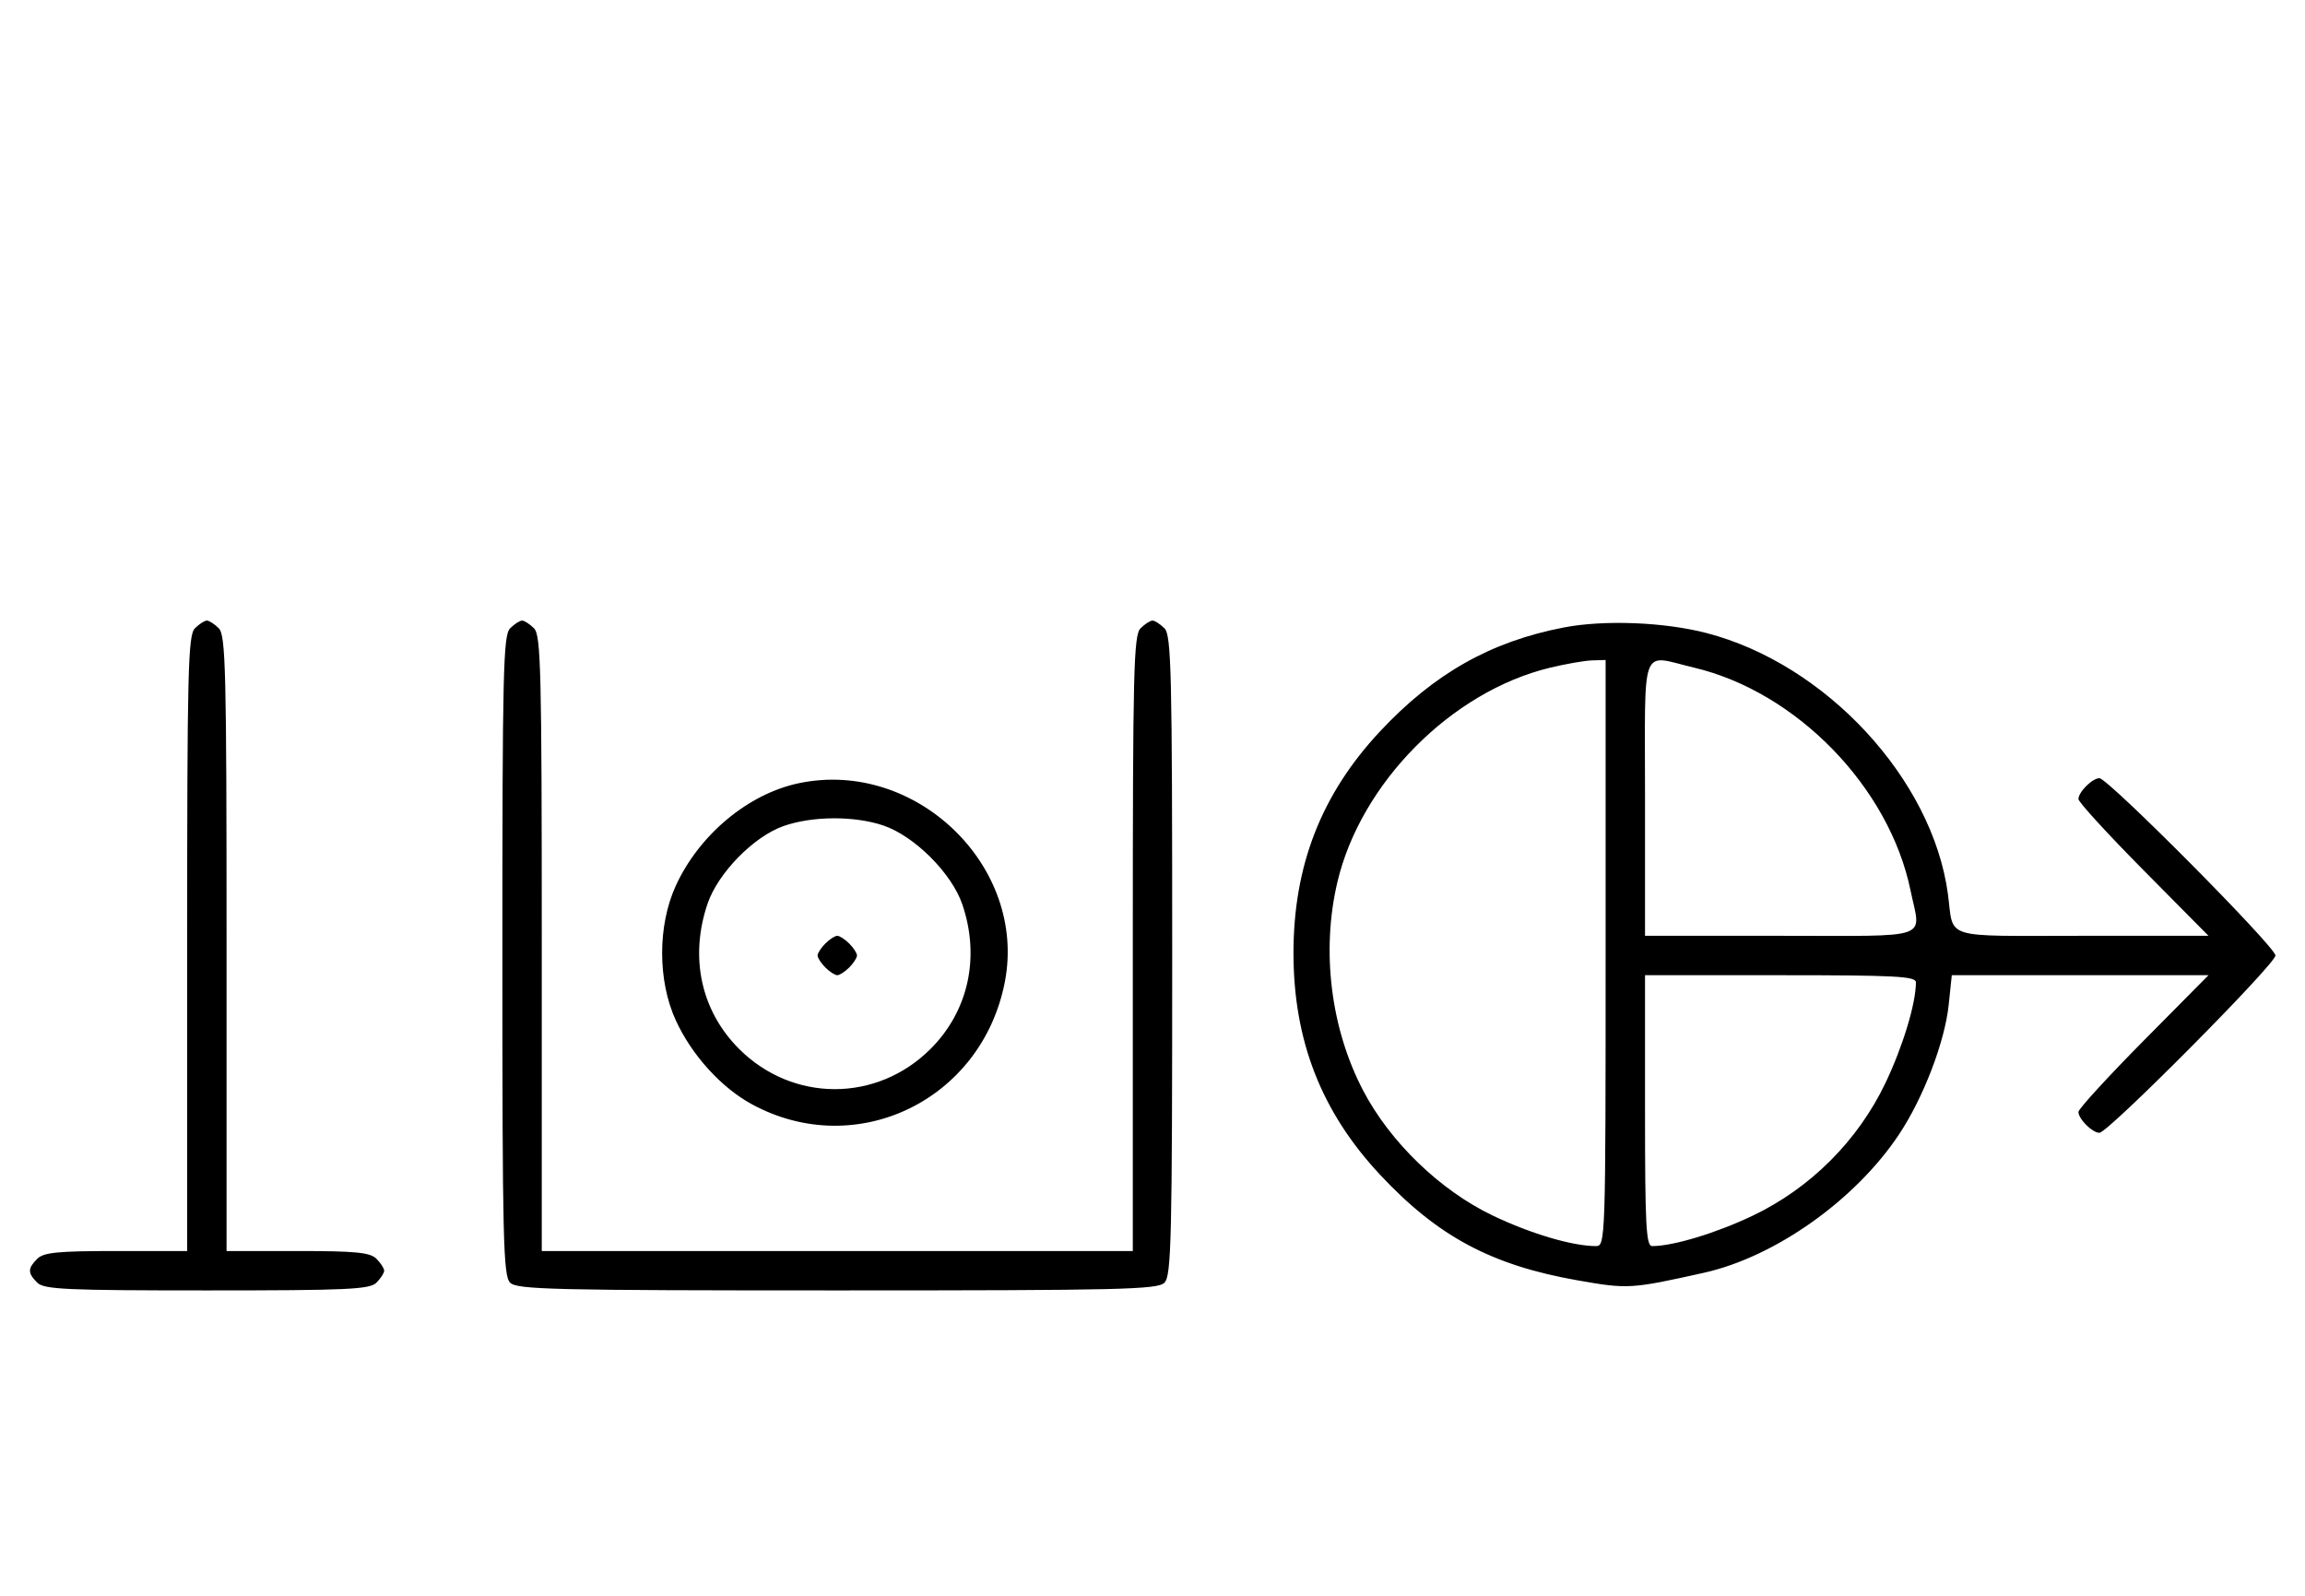 <svg xmlns="http://www.w3.org/2000/svg" width="468" height="324" viewBox="0 0 468 324" version="1.1">
	<path d="M 39.571 127.571 C 38.176 128.966, 38 136.152, 38 191.571 L 38 254 23.571 254 C 11.788 254, 8.855 254.288, 7.571 255.571 C 5.598 257.545, 5.598 258.455, 7.571 260.429 C 8.936 261.793, 13.463 262, 42 262 C 70.537 262, 75.064 261.793, 76.429 260.429 C 77.293 259.564, 78 258.471, 78 258 C 78 257.529, 77.293 256.436, 76.429 255.571 C 75.145 254.288, 72.212 254, 60.429 254 L 46 254 46 191.571 C 46 136.152, 45.824 128.966, 44.429 127.571 C 43.564 126.707, 42.471 126, 42 126 C 41.529 126, 40.436 126.707, 39.571 127.571 M 103.571 127.571 C 102.175 128.968, 102 136.372, 102 194 C 102 251.628, 102.175 259.032, 103.571 260.429 C 104.968 261.825, 112.372 262, 170 262 C 227.628 262, 235.032 261.825, 236.429 260.429 C 237.825 259.032, 238 251.628, 238 194 C 238 136.372, 237.825 128.968, 236.429 127.571 C 235.564 126.707, 234.471 126, 234 126 C 233.529 126, 232.436 126.707, 231.571 127.571 C 230.176 128.966, 230 136.152, 230 191.571 L 230 254 170 254 L 110 254 110 191.571 C 110 136.152, 109.824 128.966, 108.429 127.571 C 107.564 126.707, 106.471 126, 106 126 C 105.529 126, 104.436 126.707, 103.571 127.571 M 317.500 127.401 C 302.645 130.266, 291.144 136.774, 280.168 148.528 C 268.277 161.260, 262.624 175.751, 262.624 193.500 C 262.624 211.249, 268.277 225.740, 280.168 238.472 C 291.905 251.040, 302.823 256.882, 320.329 259.959 C 330.517 261.749, 331.176 261.710, 345.940 258.420 C 360.447 255.188, 376.743 243.628, 385.599 230.285 C 390.535 222.849, 394.872 211.520, 395.656 204.014 L 396.285 198 422.345 198 L 448.405 198 435.202 211.333 C 427.941 218.666, 422 225.159, 422 225.761 C 422 227.187, 424.825 230, 426.257 230 C 428.006 230, 462 195.761, 462 194 C 462 192.239, 428.006 158, 426.257 158 C 424.825 158, 422 160.813, 422 162.239 C 422 162.841, 427.941 169.334, 435.202 176.667 L 448.405 190 422.770 190 C 393.910 190, 396.759 190.888, 395.495 181.500 C 392.359 158.197, 370.738 134.824, 346.500 128.533 C 337.877 126.295, 325.699 125.820, 317.500 127.401 M 314.645 135.584 C 294.671 140.419, 276.279 158.986, 271.537 179.103 C 268.241 193.087, 270.182 208.814, 276.757 221.397 C 282.237 231.884, 292.424 241.711, 303.101 246.809 C 310.848 250.508, 319.279 253, 324.049 253 C 325.962 253, 326 251.833, 326 193.500 L 326 134 323.250 134.083 C 321.738 134.129, 317.865 134.804, 314.645 135.584 M 334 162 L 334 190 361.500 190 C 392.778 190, 390.002 190.967, 387.910 180.799 C 383.595 159.824, 364.761 140.456, 343.897 135.537 C 332.926 132.951, 334 130.080, 334 162 M 162.223 159.012 C 151.933 161.160, 141.981 169.443, 137.216 179.825 C 133.512 187.894, 133.512 199.106, 137.216 207.175 C 140.462 214.246, 146.459 220.848, 152.712 224.232 C 173.892 235.696, 199.341 223.376, 204.013 199.396 C 208.589 175.912, 185.969 154.054, 162.223 159.012 M 159.054 167.728 C 153.018 169.859, 145.781 177.260, 143.667 183.463 C 139.964 194.333, 142.320 205.225, 150.048 212.952 C 160.957 223.862, 178.043 223.862, 188.952 212.952 C 196.640 205.265, 199.036 194.330, 195.382 183.608 C 193.237 177.311, 185.689 169.763, 179.392 167.618 C 173.504 165.612, 164.916 165.658, 159.054 167.728 M 167.571 191.571 C 166.707 192.436, 166 193.529, 166 194 C 166 194.471, 166.707 195.564, 167.571 196.429 C 168.436 197.293, 169.529 198, 170 198 C 170.471 198, 171.564 197.293, 172.429 196.429 C 173.293 195.564, 174 194.471, 174 194 C 174 193.529, 173.293 192.436, 172.429 191.571 C 171.564 190.707, 170.471 190, 170 190 C 169.529 190, 168.436 190.707, 167.571 191.571 M 334 225.500 C 334 248.863, 334.218 253, 335.451 253 C 339.737 253, 348.473 250.355, 355.899 246.809 C 367.586 241.229, 377.229 231.586, 382.809 219.899 C 386.355 212.473, 389 203.737, 389 199.451 C 389 198.218, 384.863 198, 361.500 198 L 334 198 334 225.500 " stroke="none" fill="black" fill-rule="evenodd"/>
</svg>